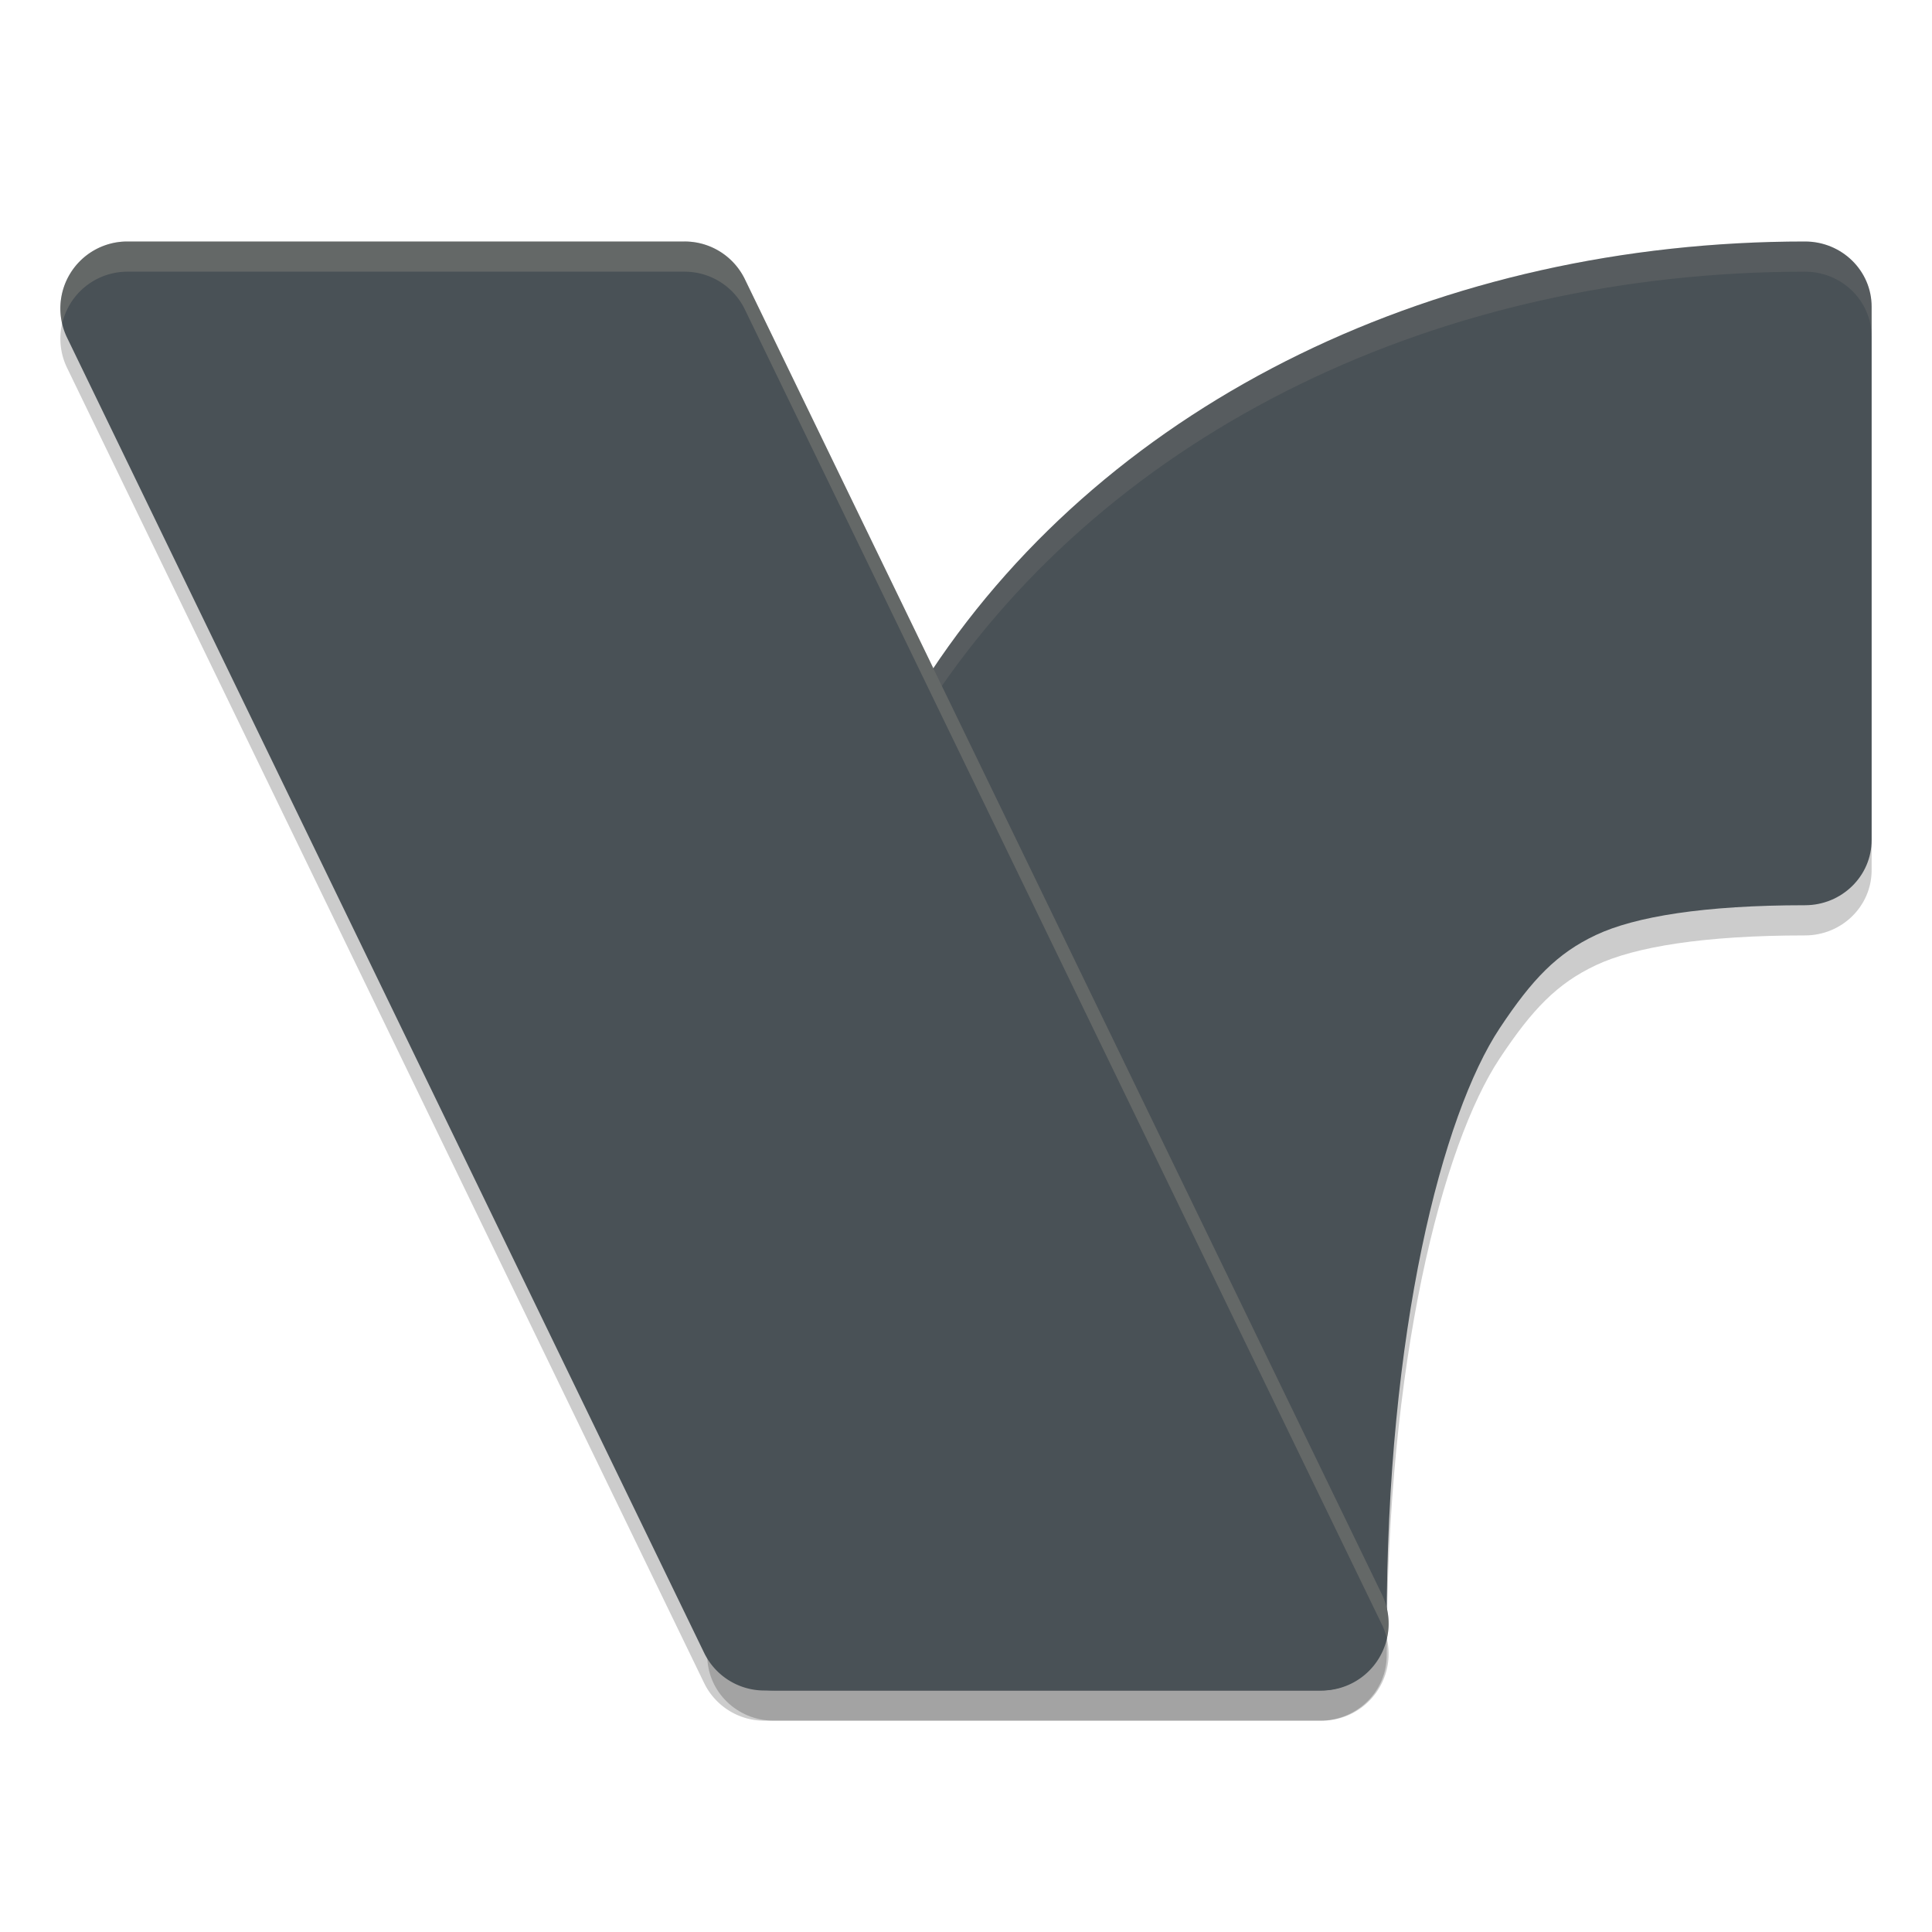 <svg xmlns="http://www.w3.org/2000/svg" width="64" height="64" version="1.1">
 <path style="opacity:0.2;fill-rule:evenodd" d="m 43.729,57 c 1.219,-1.19e-4 2.207,-0.966 2.207,-2.158 0,-9.794 1.849,-16.925 3.746,-19.785 1.075,-1.621 1.897,-2.478 3.19,-3.086 1.293,-0.608 3.58,-0.984 6.922,-0.984 C 61.012,30.986 62,30.02 62,28.828 L 62,11.158 C 62,9.966 61.012,9 59.793,9 47.758,9 36.836,14.212 30.849,23.239 24.97,32.103 23.429,42.856 23.429,54.842 23.429,56.034 24.417,57 25.636,57 Z"/>
 <path style="opacity:0.2" d="m 43.785,57 a 2.216,2.218 0 0 0 1.993,-3.186 L 24.675,10.25 A 2.216,2.218 0 0 0 22.679,9 L 4.214,9 A 2.216,2.218 0 0 0 2.221,12.184 L 23.324,55.75 A 2.216,2.218 0 0 0 25.317,57 l 18.467,0 z"/>
 <path style="fill:#495156;fill-rule:evenodd" d="m 43.729,56 c 1.219,-1.19e-4 2.207,-0.966 2.207,-2.158 0,-9.794 1.849,-16.925 3.746,-19.785 1.075,-1.621 1.897,-2.478 3.19,-3.086 1.293,-0.608 3.58,-0.984 6.922,-0.984 C 61.012,29.986 62,29.02 62,27.828 L 62,10.158 C 62,8.966 61.012,8 59.793,8 47.758,8 36.836,13.212 30.849,22.239 24.97,31.103 23.429,41.856 23.429,53.842 23.429,55.034 24.417,56 25.636,56 Z"/>
 <path style="fill:#d3c6aa;fill-rule:evenodd;opacity:0.1" d="M 59.793 8 C 47.758 8 36.836 13.212 30.85 22.238 C 24.97 31.102 23.428 41.856 23.428 53.842 C 23.428 53.892 23.44 53.939 23.443 53.988 C 23.517 42.349 25.112 31.889 30.85 23.238 C 36.836 14.212 47.758 9 59.793 9 C 61.012 9 62 9.966 62 11.158 L 62 10.158 C 62 8.966 61.012 8 59.793 8 z"/>
 <path style="fill:#495156" d="m 43.785,56 a 2.216,2.218 0 0 0 1.993,-3.186 L 24.675,9.25 A 2.216,2.218 0 0 0 22.679,8 L 4.214,8 A 2.216,2.218 0 0 0 2.221,11.184 L 23.324,54.75 A 2.216,2.218 0 0 0 25.317,56 l 18.467,0 z"/>
 <path style="fill:#d3c6aa;opacity:0.2" d="M 4.215 8 A 2.216 2.218 0 0 0 2.059 10.723 A 2.216 2.218 0 0 1 4.215 9 L 22.68 9 A 2.216 2.218 0 0 1 24.674 10.25 L 45.777 53.814 A 2.216 2.218 0 0 1 45.941 54.277 A 2.216 2.218 0 0 0 45.777 52.814 L 24.674 9.25 A 2.216 2.218 0 0 0 22.68 8 L 4.215 8 z"/>
</svg>
